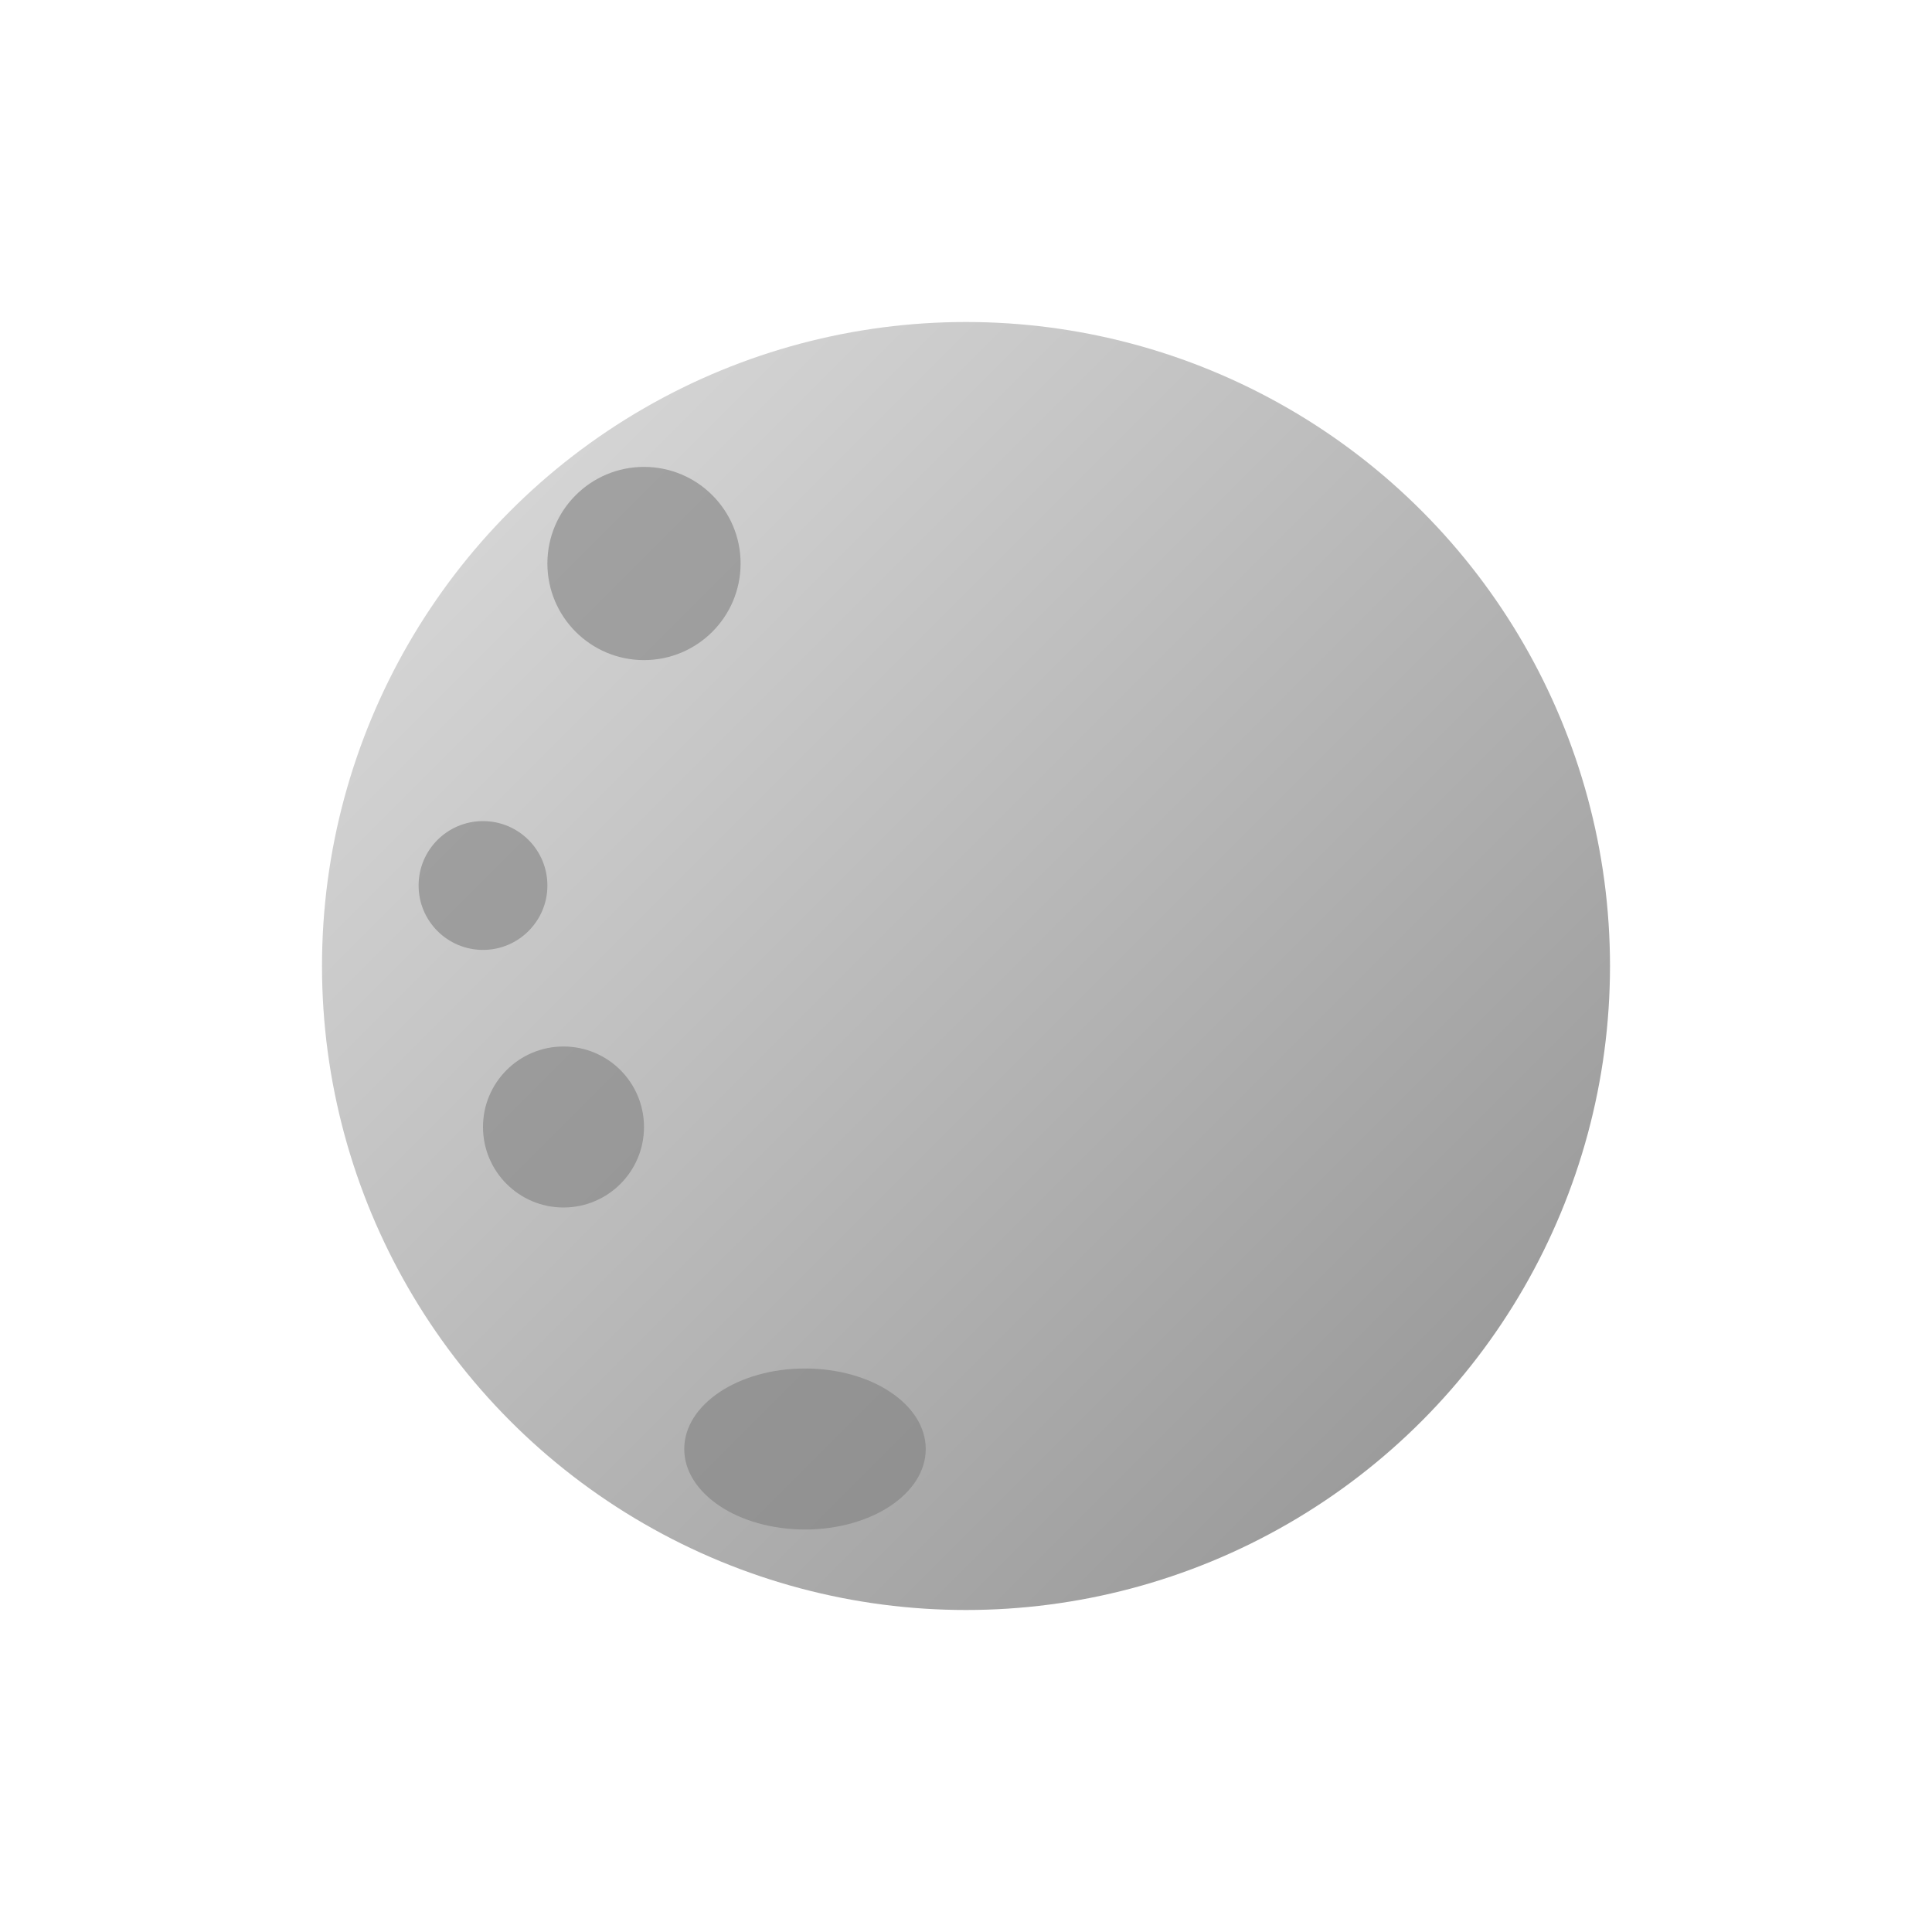 <svg xmlns="http://www.w3.org/2000/svg" viewBox="0 0 24 24" width="24" height="24">
    <defs>
        <!-- Основной градиент луны -->
        <linearGradient id="moonGradient" x1="0%" y1="0%" x2="100%" y2="100%">
            <stop offset="0%" stop-color="#e0e0e0"/>
            <stop offset="100%" stop-color="#909090"/>
        </linearGradient>

        <!-- Маска для формы полумесяца -->
        <mask id="crescentMask">
            <rect width="100%" height="100%" fill="white"/>
            <circle cx="17" cy="12" r="8" fill="black"/>
        </mask>

        <!-- Стиль для кратеров -->
        <style>
            .crater {
            fill: #808080;
            opacity: 0.6;
            filter: url(#craterShadow);
            }
        </style>

        <!-- Фильтр для теней кратеров -->
        <filter id="craterShadow">
            <feDropShadow dx="0.5" dy="0.5" stdDeviation="0.3" flood-color="rgba(0,0,0,0.3)"/>
        </filter>
    </defs>

    <!-- Основная форма полумесяца -->
    <circle cx="12" cy="12" r="8" fill="url(#moonGradient)" mask="url(#crescentMask)"/>

    <!-- Кратеры -->
    <g class="crater">
        <circle cx="8" cy="7" r="1.2"/>
        <circle cx="6" cy="11" r="0.8"/>
        <circle cx="7" cy="14" r="1"/>
        <ellipse cx="10" cy="18" rx="1.5" ry="1"/>
    </g>
</svg>